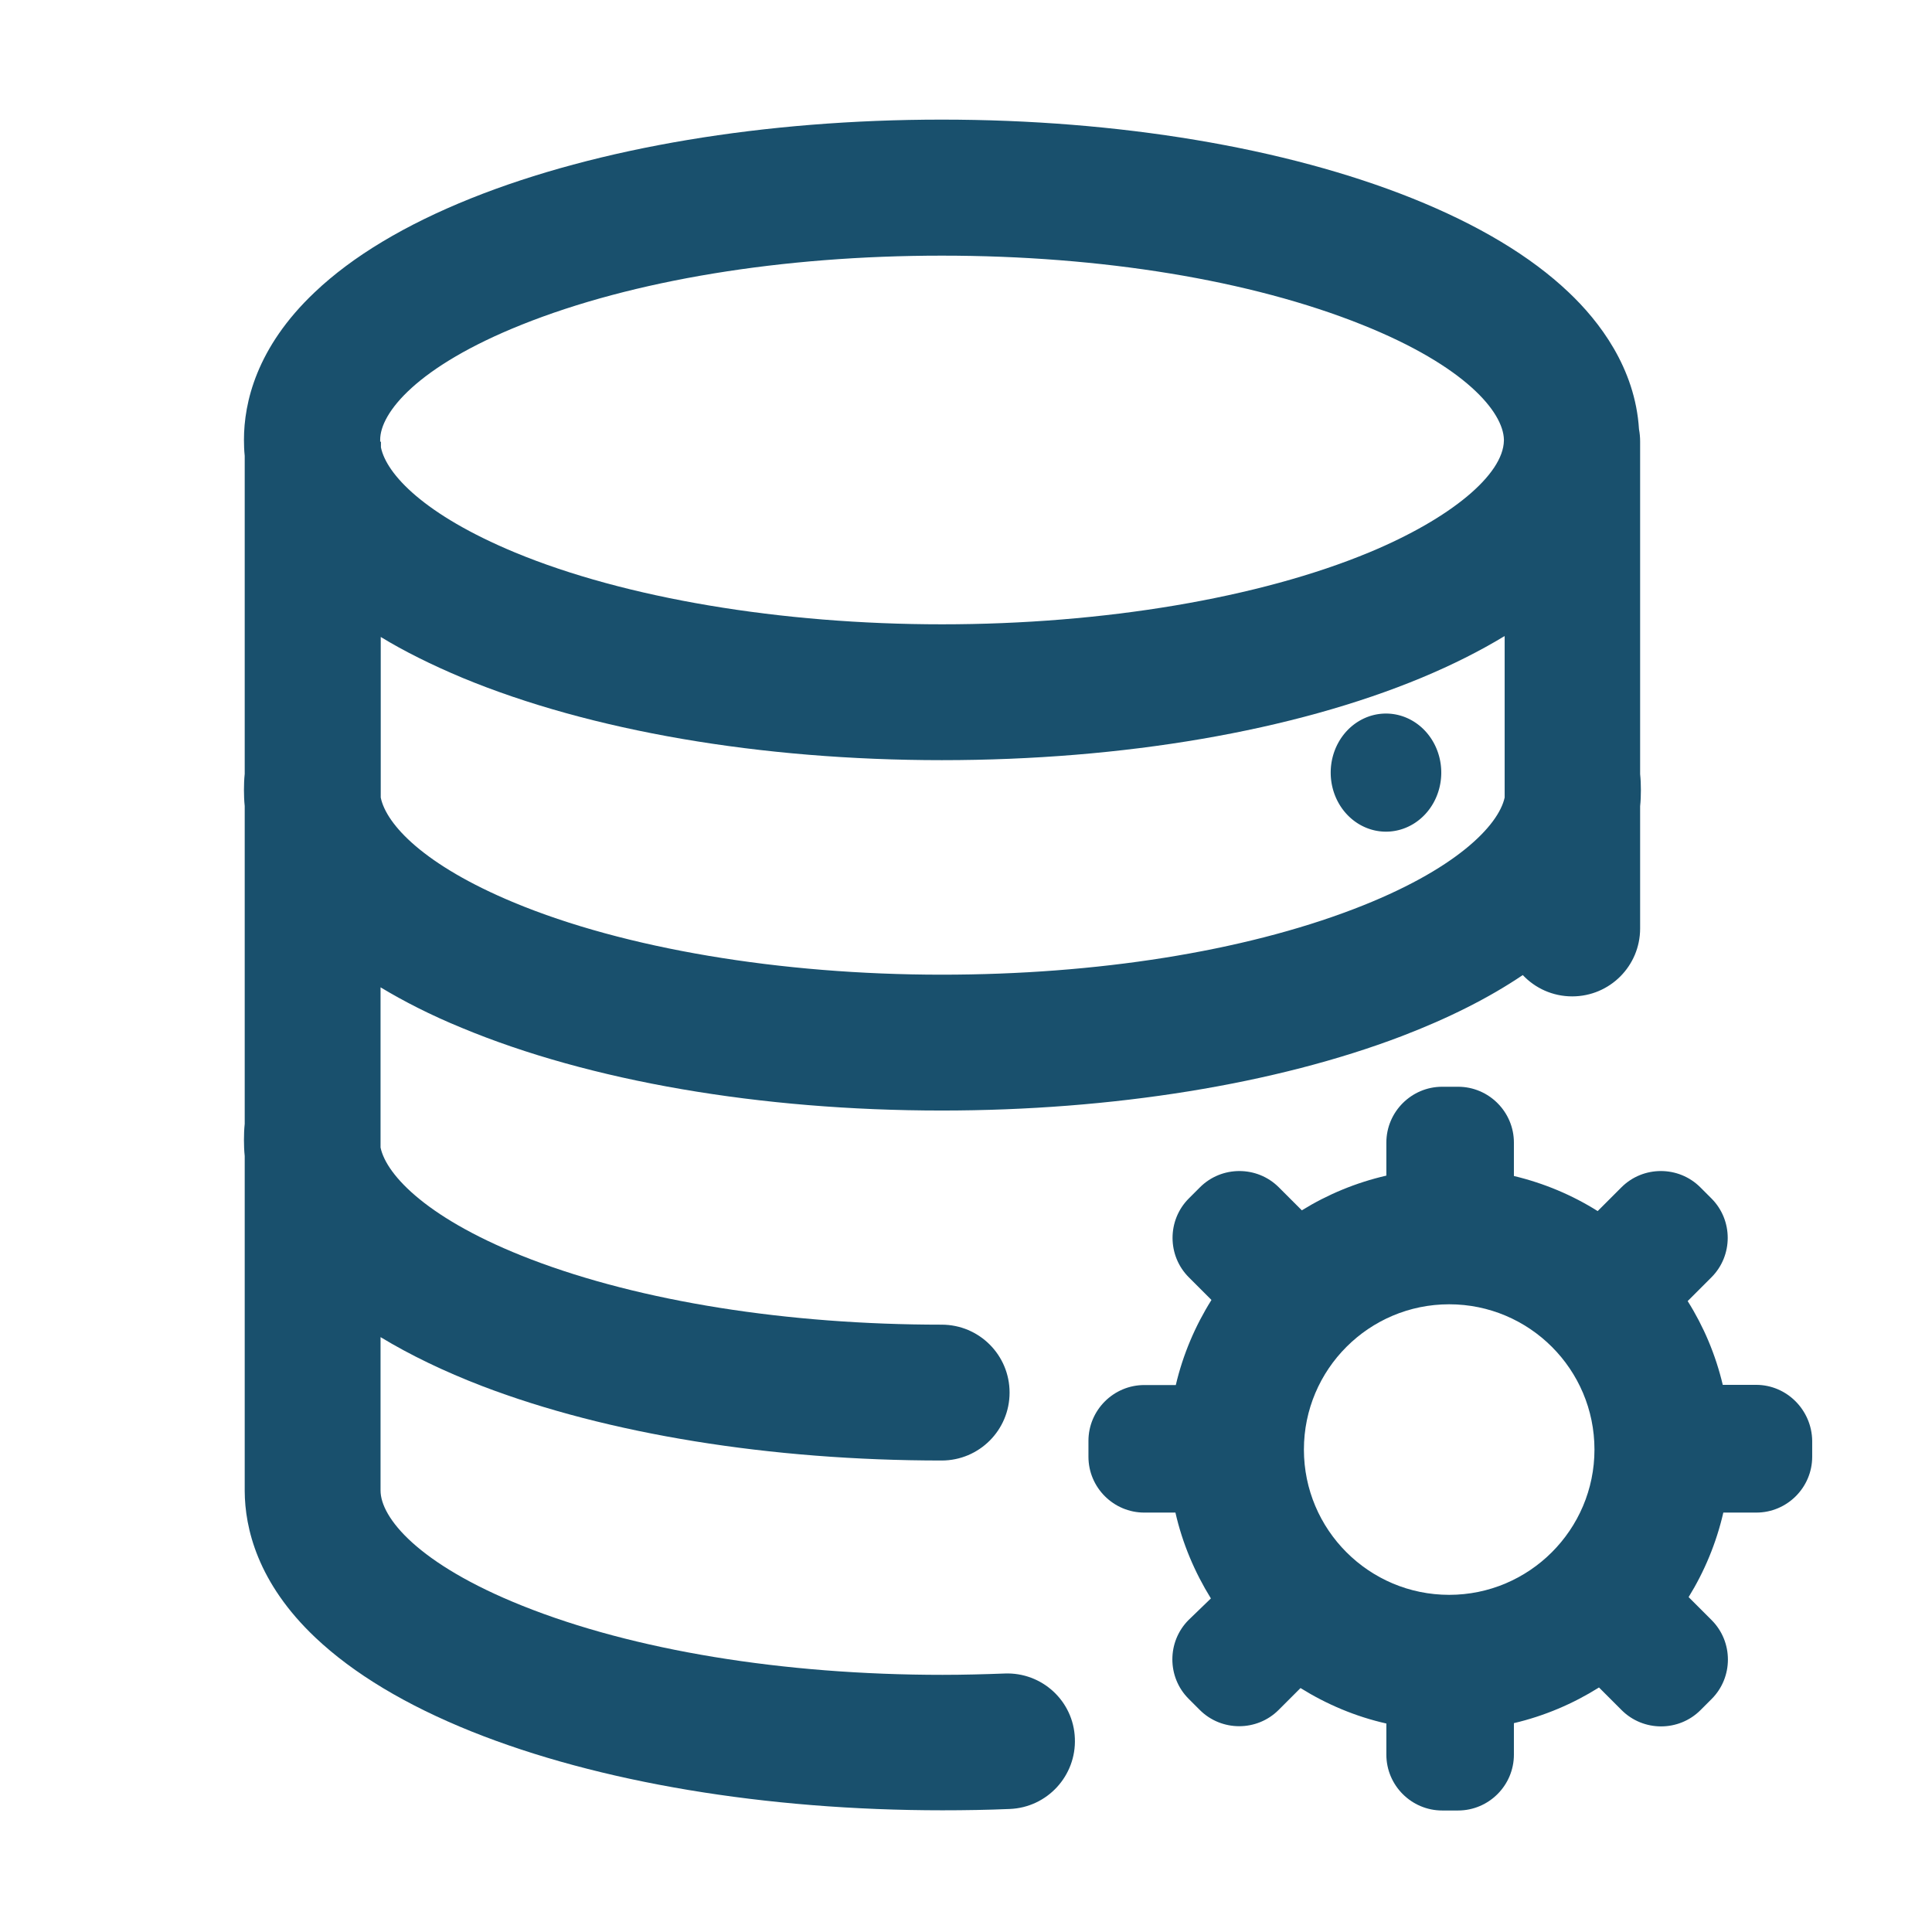 <?xml version="1.0" standalone="no"?><!DOCTYPE svg PUBLIC "-//W3C//DTD SVG 1.1//EN" "http://www.w3.org/Graphics/SVG/1.1/DTD/svg11.dtd"><svg t="1705061827535" class="icon" viewBox="0 0 1024 1024" version="1.1" xmlns="http://www.w3.org/2000/svg" p-id="18936" xmlns:xlink="http://www.w3.org/1999/xlink" width="200" height="200"><path d="M532.4 887c-10.8 0.4-21.8 0.7-32.8 0.7-84.7 0-163.8-13-222.7-36.6-55.5-22.2-75.2-46.8-75.2-61.1v-81.3c15.7 9.5 33.7 18.2 54 26 66.4 25.4 152.8 39.4 243.4 39.4 19.9 0 36-16.1 36-36s-16.1-36-36-36c-82 0-159.3-12.3-217.6-34.6-54.3-20.8-76.7-44.5-79.8-59.3v-84.9c12.3 7.4 26.5 14.7 43.1 21.5 67.8 28.2 158.1 43.8 254.3 43.8 90.6 0 177.2-14 243.8-39.4 24.8-9.5 46.3-20.3 64.2-32.4 6.6 7 15.9 11.3 26.2 11.3 19.9 0 36-16.1 36-36v-64.8c0.3-2.8 0.4-5.7 0.4-8.5s-0.1-5.7-0.4-8.5V234c0-2.2-0.2-4.4-0.6-6.5-2-32.5-21.1-57.3-37.3-72.6-20.1-19.1-48-35.8-82.9-49.8-67.2-26.9-155.8-41.7-249.4-41.7s-182.2 14.8-249.4 41.7c-34.9 14-62.8 30.7-82.9 49.8-31 29.3-37.5 58.7-37.5 78.2 0 2.8 0.1 5.7 0.4 8.5v168.6c-0.3 2.8-0.4 5.7-0.4 8.5s0.1 5.7 0.4 8.5v168.5c-0.3 2.8-0.4 5.7-0.4 8.5s0.1 5.7 0.4 8.5v177.6c0.1 19.5 6.7 48.6 37.5 77.7 20.1 19 48 35.8 82.9 49.8 67.2 26.9 155.8 41.7 249.4 41.7 11.9 0 24-0.2 35.7-0.7 19.9-0.8 35.3-17.6 34.5-37.4-0.7-19.8-17.4-35.2-37.3-34.4z m184.9-405.1c-58.6 22.4-136 34.7-218.1 34.7-85.7 0-168.3-13.9-226.7-38.2-47.9-19.9-67.8-41.5-70.7-55.7v-85.1c12.3 7.5 26.7 14.7 43.4 21.7 67.8 28.1 158 43.6 254 43.6 96.2 0 186.5-15.5 254.3-43.7 16.3-6.8 31-14.2 44-22.1v85.6c-3.2 14.7-25.7 38.4-80.2 59.2zM276.5 172.1c58.9-23.6 138-36.6 222.7-36.6s163.8 13 222.7 36.6c55 22 74.8 46.4 75.2 60.8v0.6c-0.3 18.1-28.2 41.3-71.2 59.2-58.4 24.3-141 38.2-226.6 38.2-85.5 0-168.1-13.9-226.4-38.1-48.1-20-68.1-41.5-71-55.7v-3h-0.4v-0.9c-0.1-14.3 19.5-38.9 75-61.1z" fill="#19506d" p-id="18937"></path><path d="M705.3 409.5a29.3 31.3 0 1 0 58.6 0 29.3 31.3 0 1 0-58.6 0Z" fill="#19506d" p-id="18938"></path><path d="M930.8 734h-17.7c-3.8-16-10.1-30.9-18.6-44.4l12.6-12.6c11.5-11.5 11.5-30.3 0-41.8l-5.9-5.9c-11.5-11.5-30.3-11.5-41.8 0l-12.6 12.6c-13.5-8.5-28.5-14.8-44.4-18.6v-17.7c0-16.3-13.3-29.6-29.6-29.6h-8.4c-16.3 0-29.6 13.3-29.6 29.6v17.5c-16.1 3.7-31.2 10-44.8 18.4l-12.2-12.2c-11.5-11.5-30.3-11.5-41.8 0l-5.9 5.9c-11.5 11.5-11.5 30.3 0 41.8l12 12c-8.6 13.7-15.1 28.9-18.9 45.1h-16.7c-16.3 0-29.6 13.3-29.6 29.6v8.4c0 16.3 13.3 29.6 29.6 29.6H623c3.7 16.3 10.2 31.6 18.8 45.5L630 858.6c-11.5 11.5-11.5 30.3 0 41.8l5.9 5.9c11.5 11.5 30.3 11.5 41.8 0l11.6-11.6c13.8 8.6 29.1 15.1 45.5 18.8V930c0 16.3 13.3 29.6 29.6 29.6h8.4c16.3 0 29.6-13.3 29.6-29.6v-16.7c16.2-3.8 31.4-10.3 45.1-18.9l12 12c11.5 11.5 30.3 11.5 41.8 0l5.9-5.9c11.5-11.5 11.5-30.3 0-41.8L895 846.5c8.4-13.6 14.7-28.7 18.4-44.8h17.5c16.3 0 29.6-13.3 29.6-29.6v-8.4c-0.2-16.4-13.5-29.7-29.7-29.7zM768.1 845.3c-42.5 0-77-34.5-77-77s34.5-77 77-77 77 34.5 77 77-34.6 77-77 77z" fill="#19506d" p-id="18939"></path></svg>